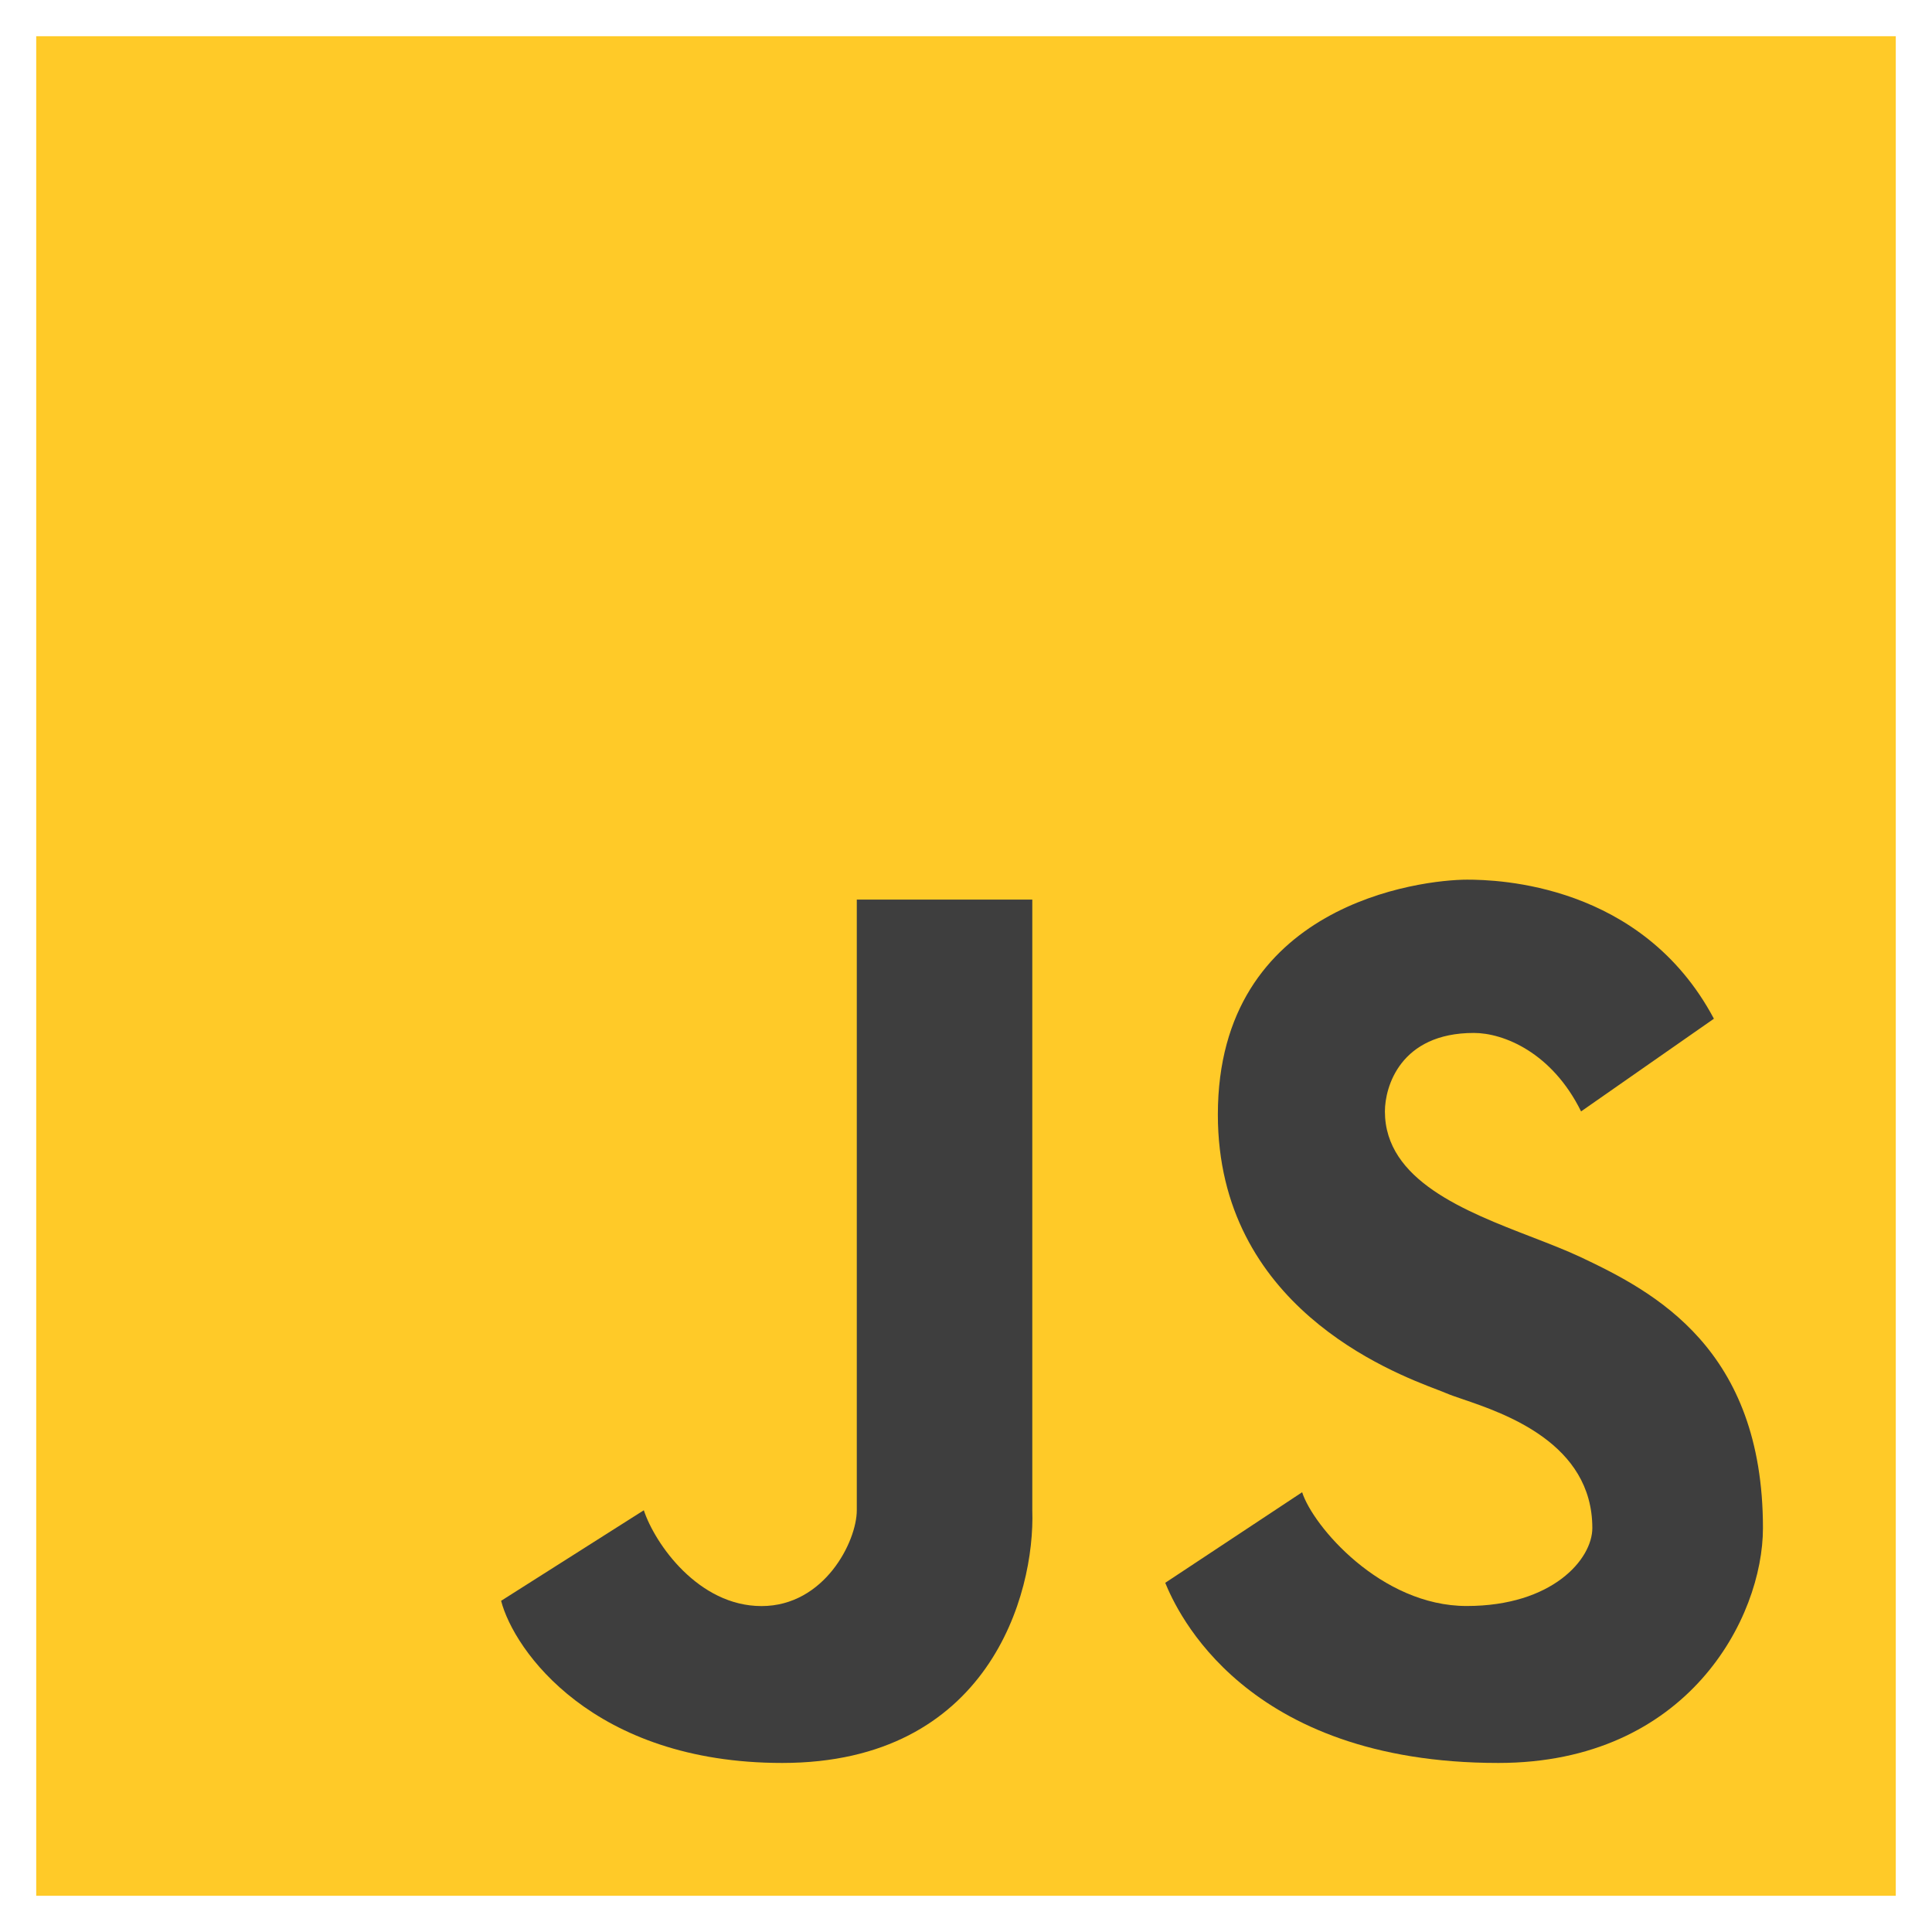 <svg width="80" height="80" viewBox="0 0 80 80" fill="none" xmlns="http://www.w3.org/2000/svg">
<g clip-path="url(#clip0_5_1619)">
<rect x="1.5" y="1.5" width="77" height="77" fill="#FFCA28"/>
<path d="M48.25 65.541L53.919 61.79C54.364 63.186 57.177 66.501 60.731 66.501C64.285 66.501 65.935 64.56 65.935 63.273C65.935 59.766 62.306 58.53 60.563 57.936C60.279 57.839 60.045 57.759 59.885 57.69C59.803 57.654 59.678 57.606 59.519 57.545C57.581 56.805 50.429 54.072 50.429 46.152C50.429 37.428 58.848 36.425 60.752 36.425C61.998 36.425 67.987 36.578 70.969 42.183L65.469 46.021C64.263 43.579 62.26 42.772 61.027 42.772C57.981 42.772 57.346 45.005 57.346 46.021C57.346 48.874 60.656 50.152 63.45 51.231C64.181 51.514 64.877 51.783 65.469 52.063C68.515 53.502 73 55.857 73 63.273C73 66.987 69.885 73 62.042 73C51.508 73 48.715 66.675 48.25 65.541Z" fill="#3E3E3E"/>
<path d="M20.75 66.286L26.659 62.537C27.122 63.932 28.921 66.504 31.532 66.504C34.142 66.504 35.478 63.823 35.478 62.537V37.25H42.745V62.537C42.863 66.024 40.928 73 32.391 73C24.542 73 21.279 68.335 20.75 66.286Z" fill="#3E3E3E"/>
</g>
<defs>
<clipPath id="clip0_5_1619">
<rect width="80" height="80" fill="white"/>
</clipPath>
</defs>
</svg>
